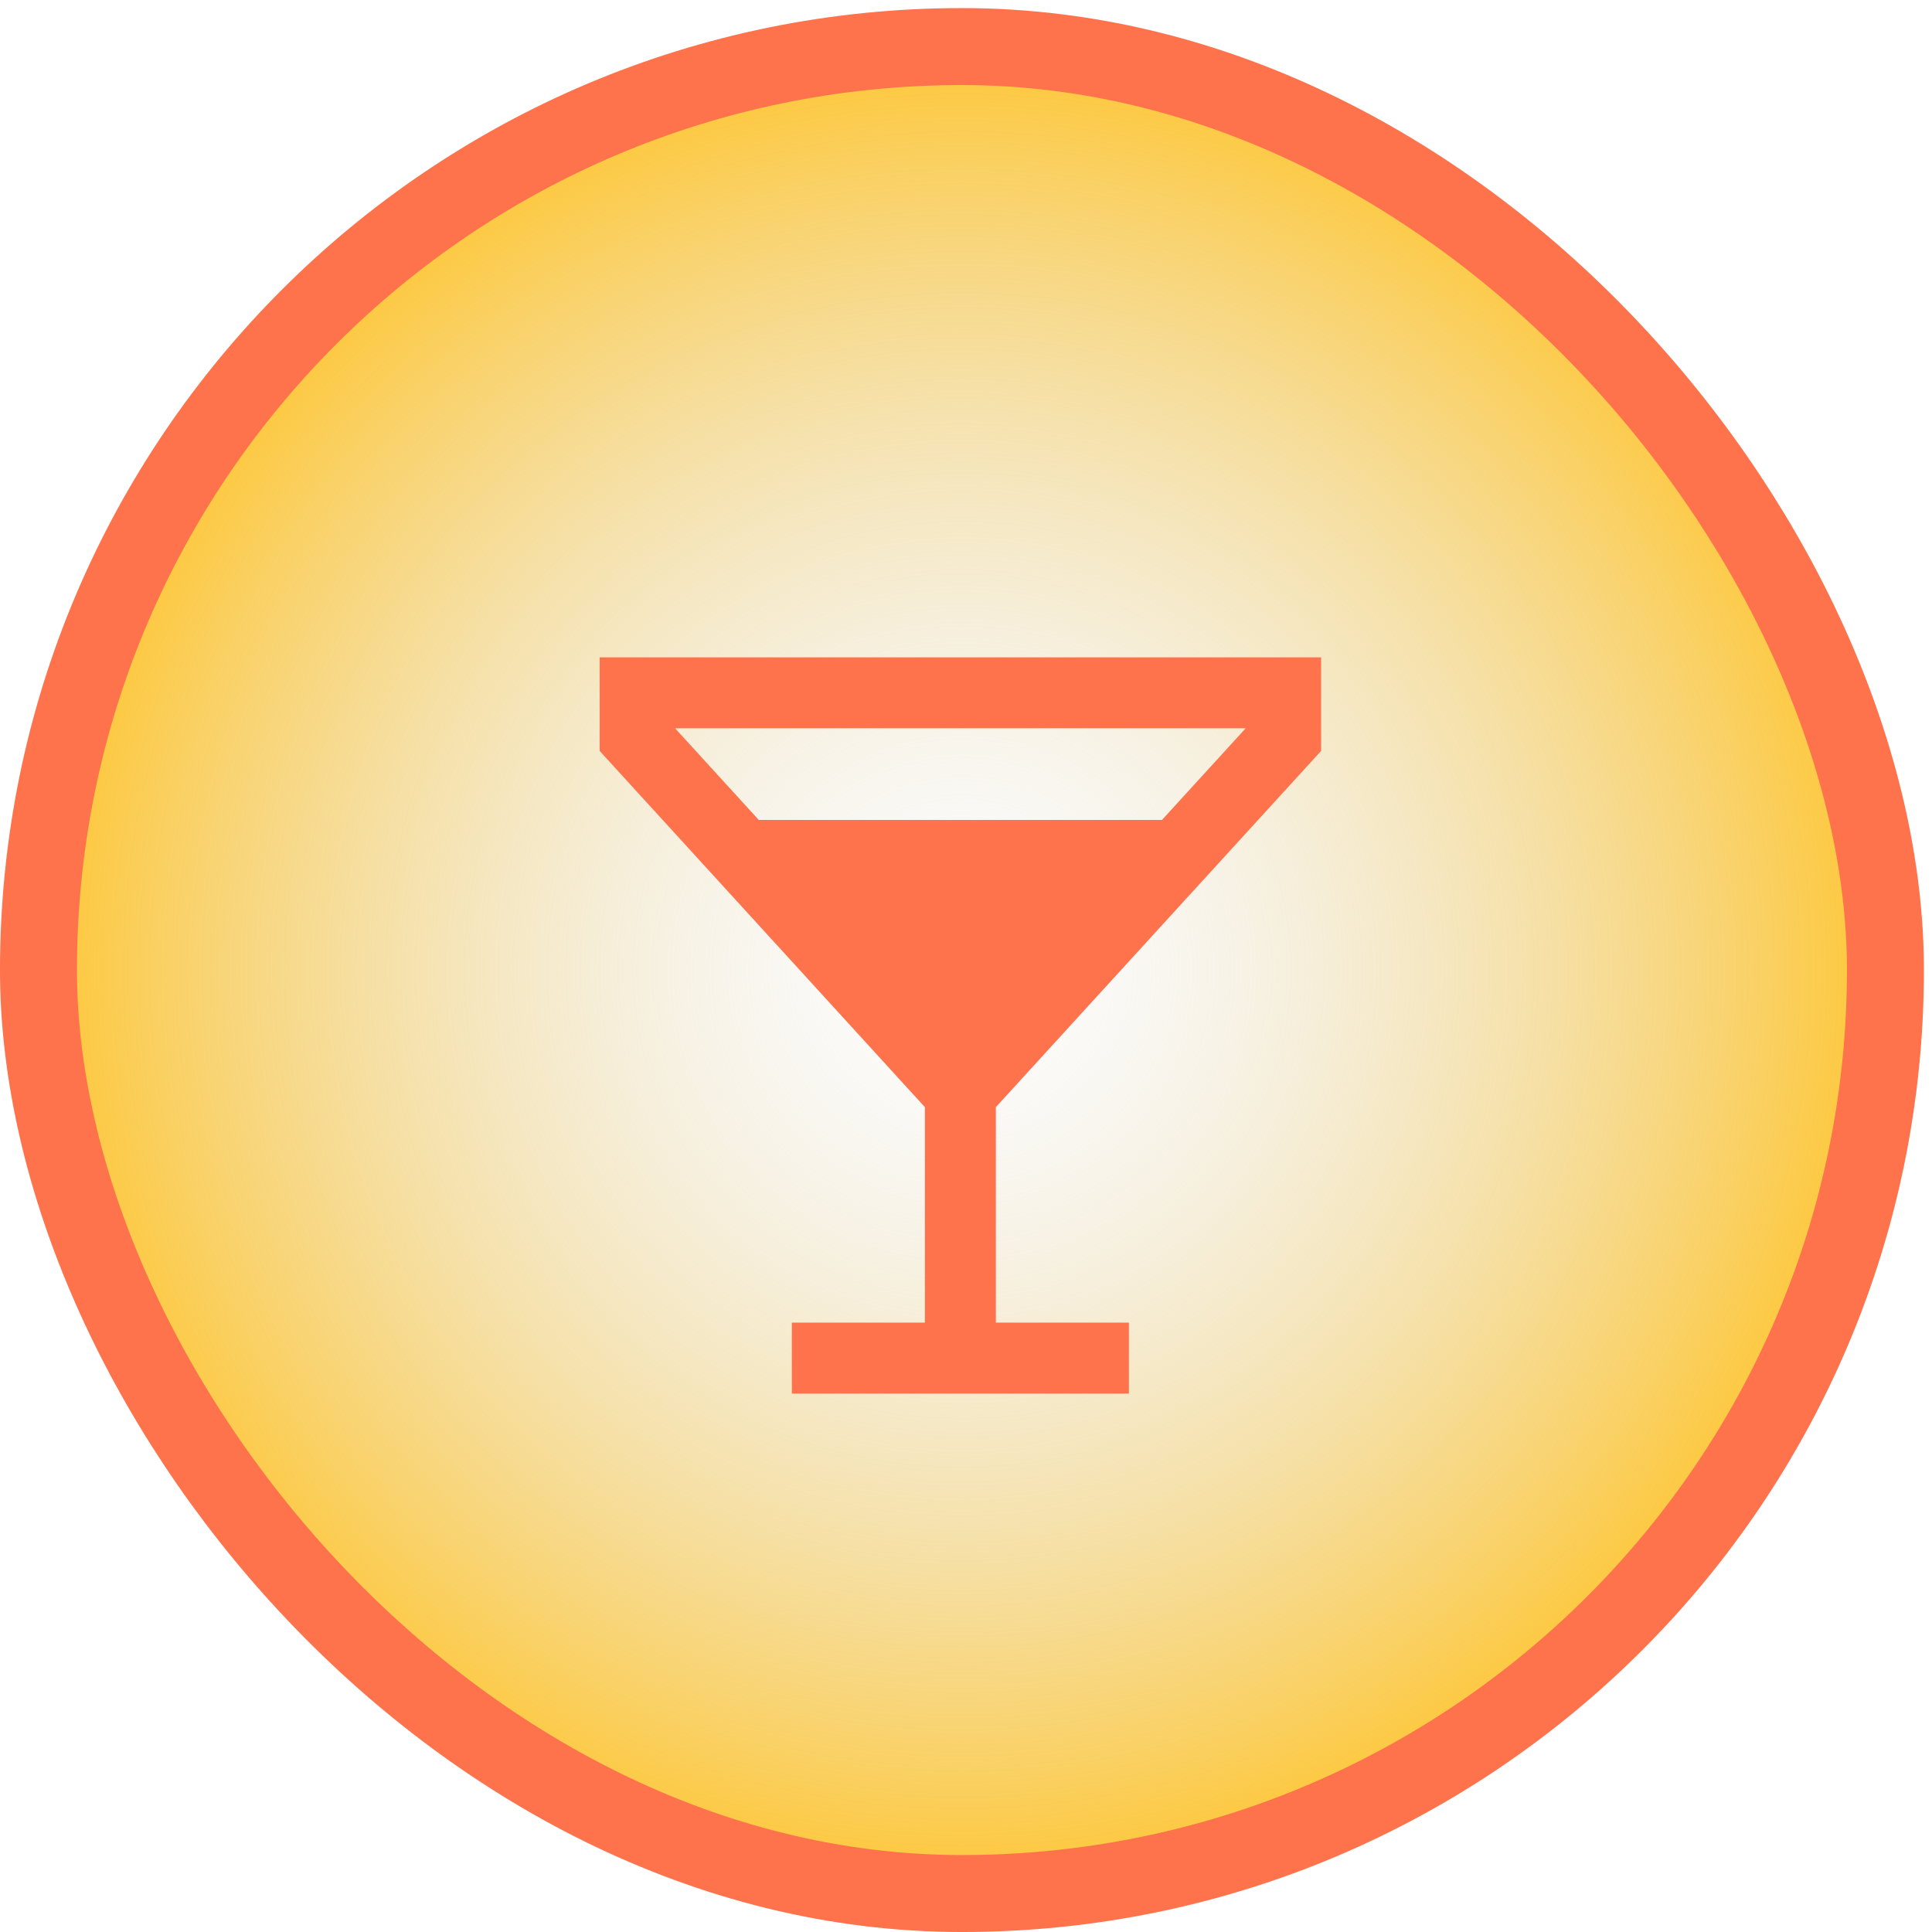 <svg width="67" height="67" viewBox="0 0 67 67" fill="none" xmlns="http://www.w3.org/2000/svg">
<rect x="1.334" y="1.615" width="64.051" height="64.051" rx="32.026" fill="url(#paint0_radial_23_3712)" stroke="#FE724C" stroke-width="2.669"/>
<path d="M32.177 38.355V45.969H27.665H27.563V46.072V48.123V48.225H27.665H38.945H39.047V48.123V46.072V45.969H38.945H34.433V38.355L45.686 26.03L45.713 26.001V25.961V23V22.898H45.61H21H20.898V23V25.961V26.001L20.924 26.03L32.177 38.355ZM23.178 25.153H43.432L40.342 28.537H26.268L23.178 25.153ZM28.328 30.793H38.282L33.32 36.228H33.29L28.328 30.793Z" fill="#FE724C" stroke="#FE724C" stroke-width="0.205"/>
<path d="M39.576 30.588L33.305 38.734L27.034 30.588L39.576 30.588Z" fill="#FE724C" stroke="#FE724C" stroke-width="0.82"/>
<defs>
<radialGradient id="paint0_radial_23_3712" cx="0" cy="0" r="1" gradientUnits="userSpaceOnUse" gradientTransform="translate(33.36 33.64) rotate(90) scale(33.36)">
<stop stop-color="#D9D9D9" stop-opacity="0"/>
<stop offset="1" stop-color="#FFC429"/>
</radialGradient>
</defs>
</svg>
